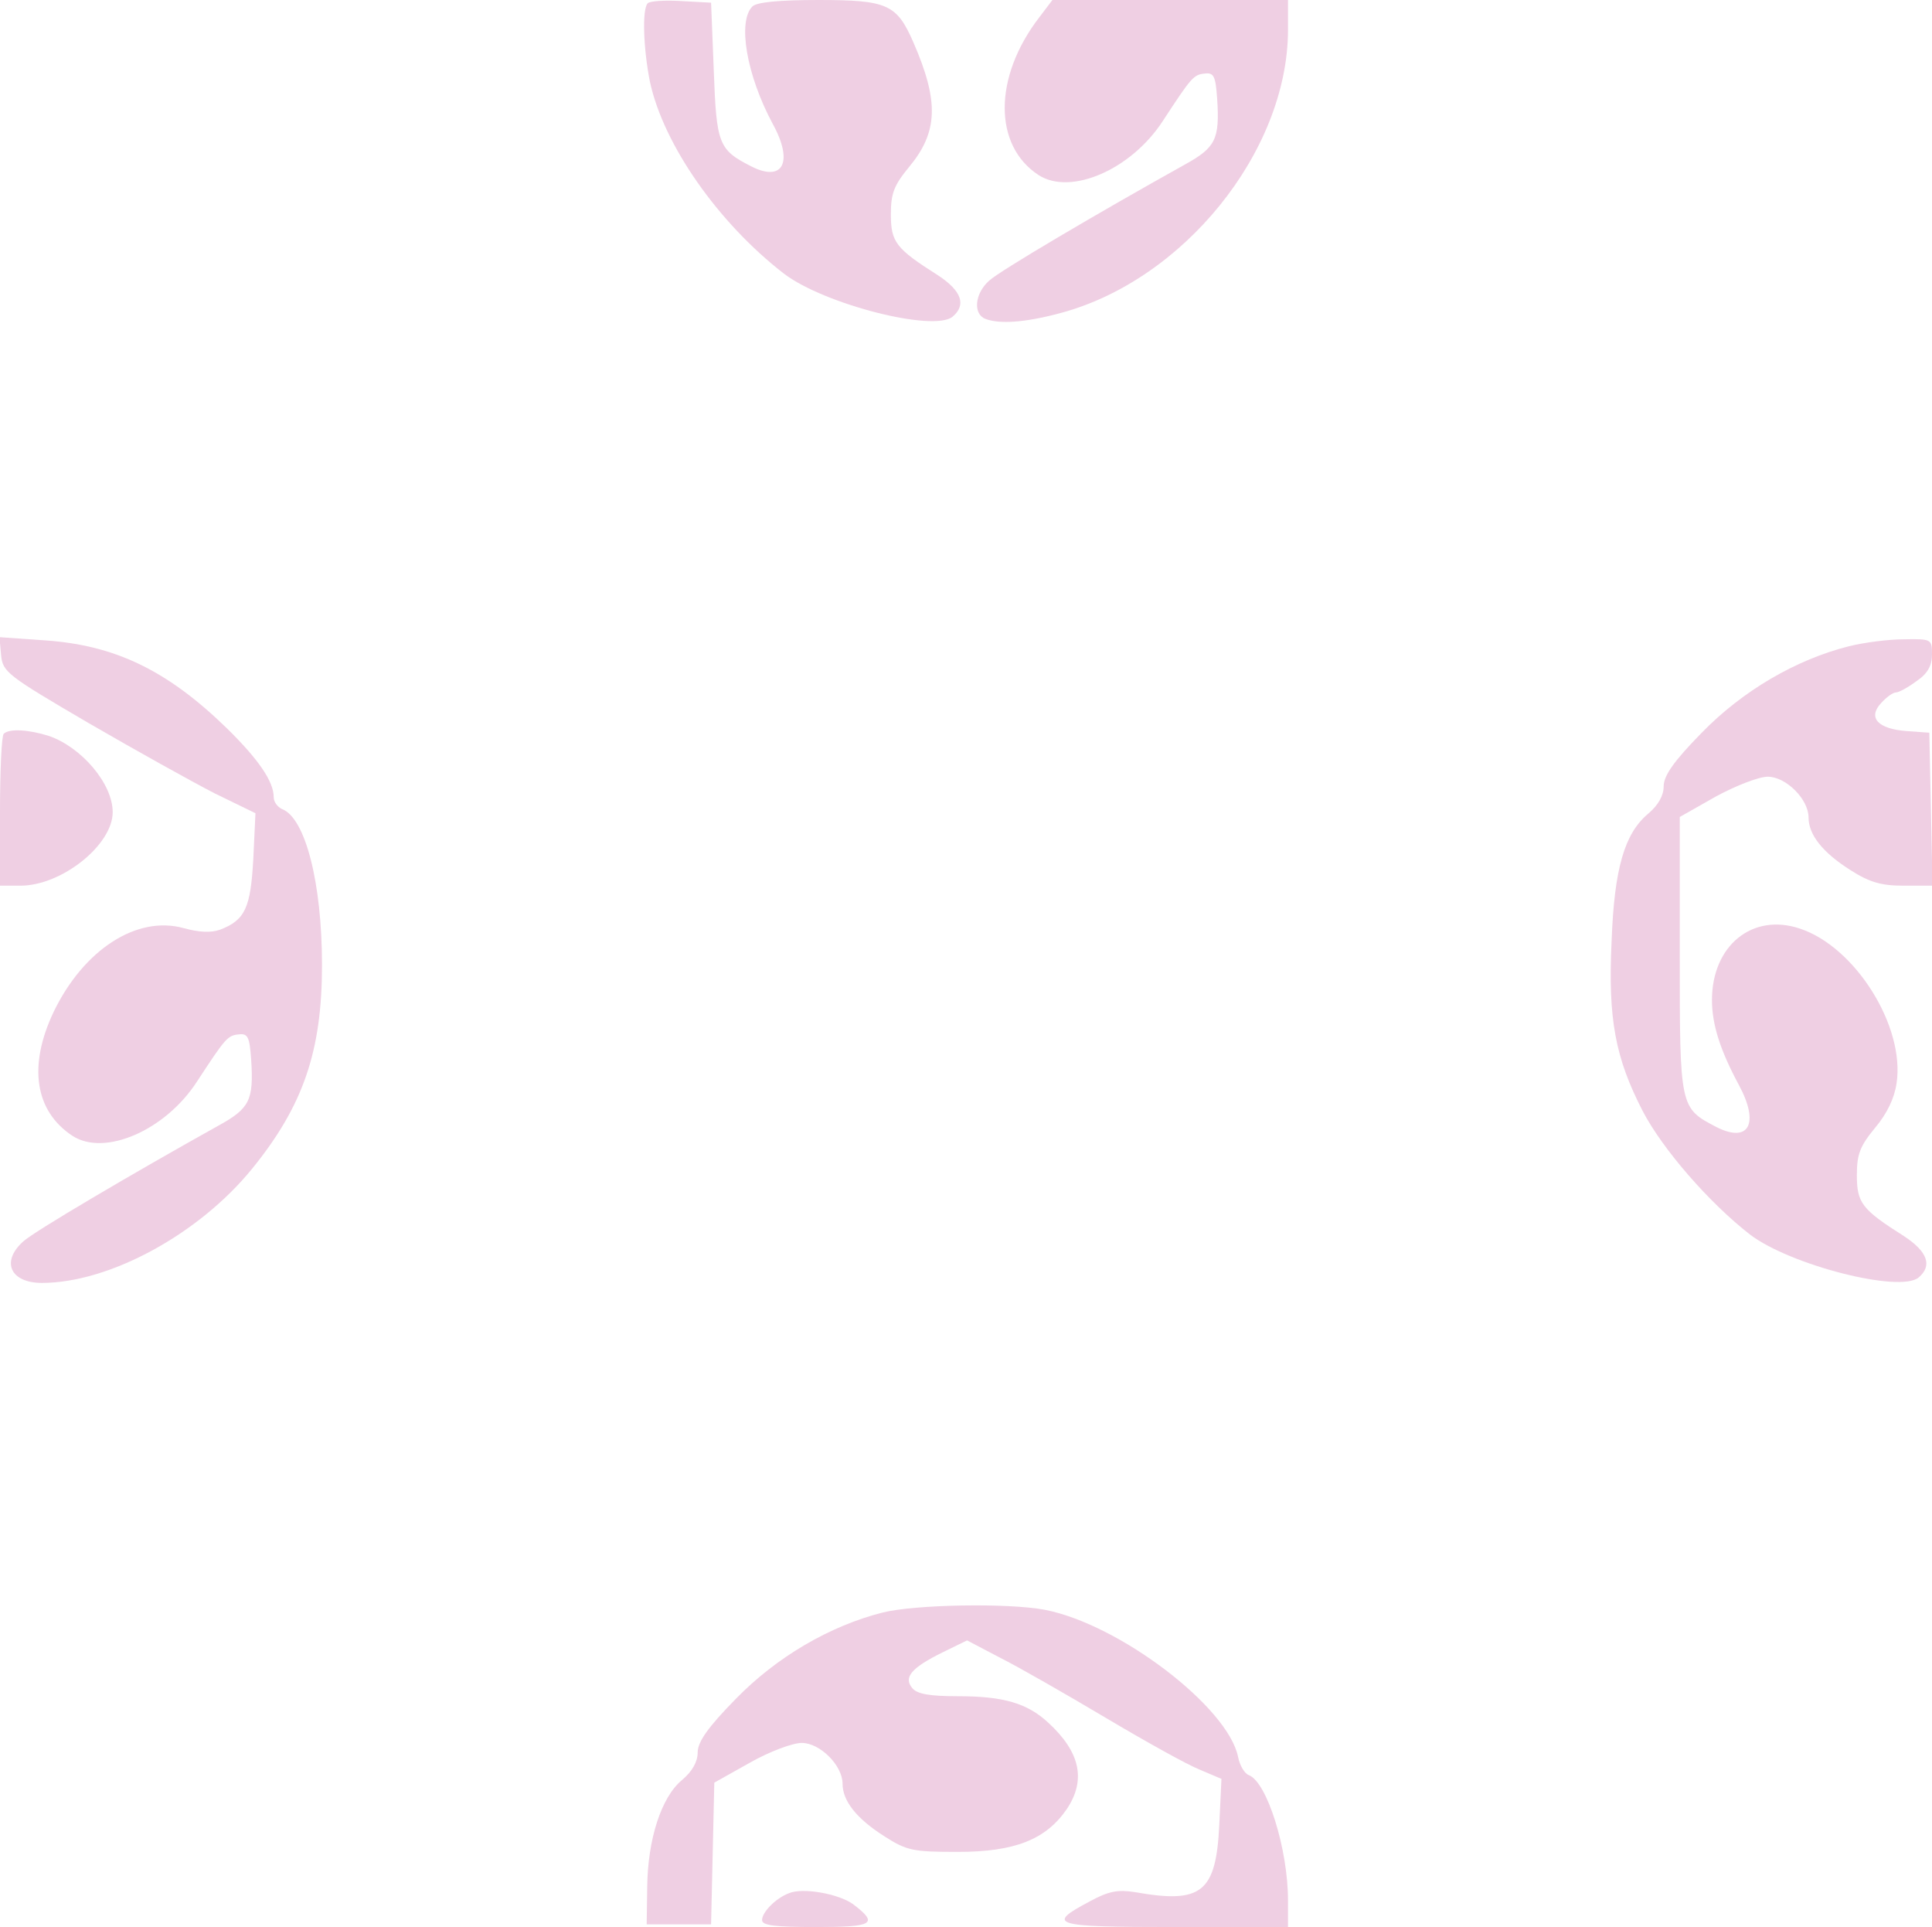 <?xml version="1.0" standalone="no"?>
<!DOCTYPE svg PUBLIC "-//W3C//DTD SVG 20010904//EN"
 "http://www.w3.org/TR/2001/REC-SVG-20010904/DTD/svg10.dtd">
<svg version="1.0" xmlns="http://www.w3.org/2000/svg"
 width="360pt" height="359pt" viewBox="0 0 360 359"
 preserveAspectRatio="xMidYMid meet">

<g transform="translate(0,359) scale(0.1,-0.1)"
fill="#EFCFE3" stroke="none">
<path d="M1207 3584 c-11 -11 -8 -86 4 -146 25 -117 127 -263 250 -358 75 -57
279 -109 314 -80 26 22 17 48 -27 77 -79 50 -88 62 -88 114 0 39 6 54 34 88
54 65 56 122 8 232 -31 71 -48 79 -177 79 -73 0 -115 -4 -123 -12 -28 -28 -11
-128 38 -219 39 -71 19 -109 -40 -79 -61 31 -65 41 -70 179 l-5 126 -55 3
c-31 2 -59 0 -63 -4z"/>
<path d="M1936 3557 c-85 -111 -85 -238 -1 -293 60 -39 173 10 232 101 53 81
57 86 78 88 17 2 20 -5 23 -47 5 -76 -3 -91 -61 -123 -158 -88 -345 -198 -364
-216 -27 -24 -30 -62 -7 -71 26 -10 73 -7 137 10 231 60 426 301 427 527 l0
57 -219 0 -220 0 -25 -33z"/>
<path d="M2 2370 c3 -32 11 -38 163 -127 88 -51 194 -110 235 -131 l76 -37 -4
-85 c-5 -91 -15 -114 -62 -132 -17 -6 -39 -5 -68 3 -87 24 -186 -40 -242 -156
-48 -101 -35 -185 35 -231 60 -39 173 10 232 101 53 81 57 86 78 88 17 2 20
-5 23 -47 5 -76 -3 -91 -61 -123 -158 -88 -345 -198 -364 -216 -42 -38 -23
-77 35 -77 126 0 293 91 392 213 95 117 130 219 130 379 0 153 -31 275 -75
291 -8 4 -15 13 -15 22 0 29 -28 70 -87 128 -111 108 -208 155 -339 164 l-85
6 3 -33z"/>
<path d="M3445 2386 c-99 -25 -198 -83 -274 -161 -52 -53 -71 -80 -71 -100 0
-17 -10 -35 -29 -51 -44 -37 -63 -102 -68 -237 -7 -146 7 -218 58 -317 37 -71
124 -171 200 -230 75 -57 279 -109 314 -80 26 22 17 48 -27 77 -79 50 -88 62
-88 114 0 39 6 54 34 88 22 26 36 55 40 83 16 106 -77 254 -180 288 -89 30
-164 -32 -164 -133 0 -45 15 -93 50 -158 39 -72 19 -109 -41 -79 -69 36 -69
35 -69 321 l0 257 67 38 c37 20 80 37 97 37 34 0 76 -42 76 -76 0 -32 26 -65
78 -98 36 -23 58 -29 99 -29 l54 0 -3 143 -3 142 -42 3 c-54 4 -73 25 -48 52
10 11 22 20 28 20 5 0 22 9 38 21 21 14 29 29 29 50 0 28 -1 29 -52 28 -29 0
-75 -6 -103 -13z"/>
<path d="M7 2223 c-4 -3 -7 -69 -7 -145 l0 -138 38 0 c77 0 172 76 172 137 0
53 -58 121 -119 142 -38 12 -74 14 -84 4z"/>
<path d="M1645 586 c-99 -25 -198 -83 -274 -161 -52 -53 -71 -80 -71 -100 0
-17 -10 -35 -29 -51 -39 -32 -64 -111 -65 -199 l-1 -70 60 0 60 0 3 132 3 132
66 37 c37 21 80 37 97 37 34 0 76 -42 76 -76 0 -32 26 -65 78 -98 42 -27 54
-29 137 -29 106 0 164 23 203 80 36 54 25 106 -35 161 -39 36 -83 49 -168 49
-52 0 -76 4 -85 15 -17 20 -2 38 57 67 l45 22 61 -32 c34 -17 123 -68 197
-112 74 -44 153 -88 176 -97 l40 -17 -4 -85 c-6 -127 -33 -148 -157 -126 -32
5 -49 2 -84 -17 -83 -44 -71 -48 158 -48 l211 0 0 50 c0 95 -39 220 -73 233
-8 3 -17 18 -20 34 -19 93 -221 247 -360 274 -69 13 -241 10 -302 -5z"/>
<path d="M1470 63 c-24 -9 -50 -35 -50 -50 0 -10 23 -13 101 -13 107 0 117 6
68 43 -27 19 -93 31 -119 20z"/>
</g>
</svg>
